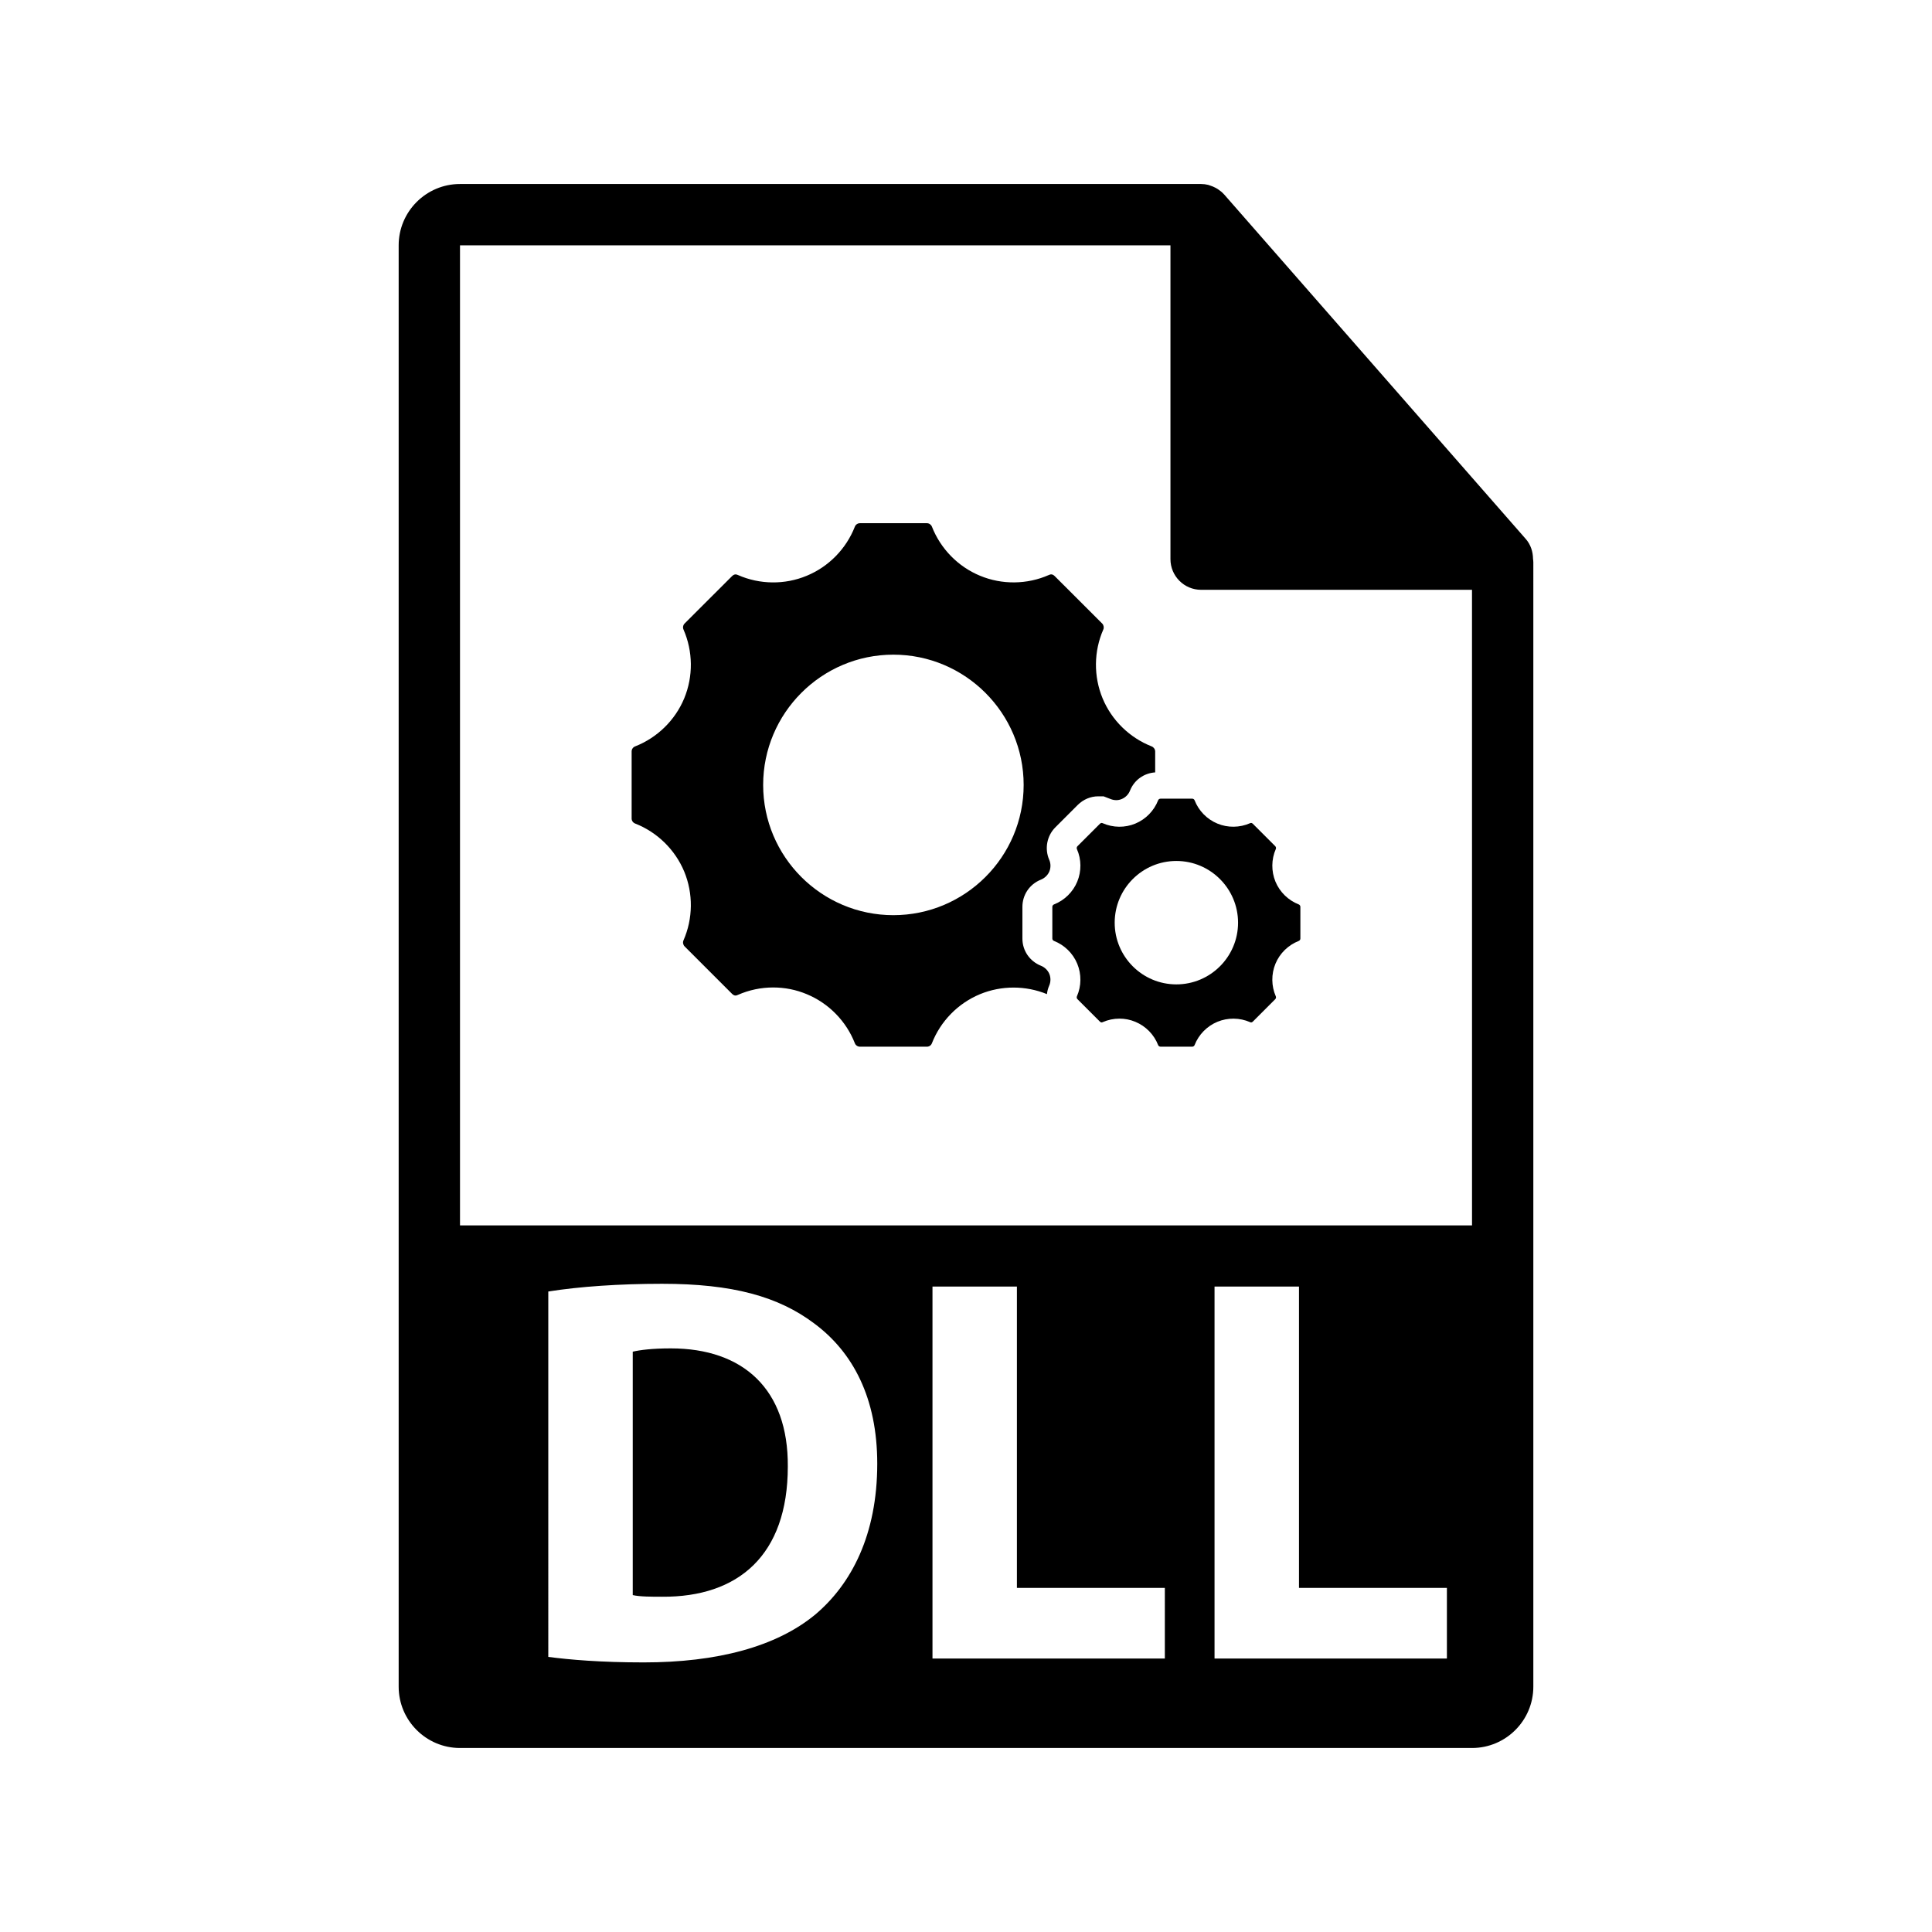 <?xml version="1.0" encoding="utf-8"?>
<!DOCTYPE svg PUBLIC "-//W3C//DTD SVG 1.1//EN" "http://www.w3.org/Graphics/SVG/1.1/DTD/svg11.dtd">
<svg xmlns="http://www.w3.org/2000/svg" xmlns:xlink="http://www.w3.org/1999/xlink" viewBox="0 0 126 126">
<g>
	<path d="M43.748,87.938c-1.223,0-2.016,0.107-2.482,0.215v15.875c0.467,0.107,1.223,0.107,1.908,0.107
		c4.967,0.036,8.205-2.699,8.205-8.494C51.416,90.601,48.465,87.938,43.748,87.938z"/>
	<path d="M99.98,36.443c-0.006-0.468-0.154-0.93-0.475-1.295L79.838,12.684c-0.004-0.006-0.01-0.008-0.016-0.014
		c-0.117-0.131-0.252-0.239-0.396-0.334c-0.043-0.028-0.086-0.053-0.131-0.078c-0.127-0.068-0.258-0.124-0.395-0.165
		c-0.037-0.011-0.07-0.026-0.107-0.036C78.643,12.021,78.49,12,78.334,12H30c-2.205,0-4,1.795-4,4v94c0,2.206,1.795,4,4,4h66
		c2.207,0,4-1.794,4-4V36.667C100,36.592,99.988,36.518,99.98,36.443z M53.18,105.287c-2.557,2.123-6.443,3.131-11.195,3.131
		c-2.844,0-4.859-0.18-6.227-0.359V84.229c2.016-0.323,4.643-0.504,7.416-0.504c4.607,0,7.594,0.828,9.934,2.592
		c2.52,1.872,4.104,4.859,4.104,9.143C57.211,100.104,55.52,103.307,53.18,105.287z M75.969,108.166H60.814v-24.26h5.506v19.652
		h9.648V108.166z M94.363,108.166H79.209v-24.26h5.508v19.652h9.646V108.166z M30,79.917V16h46.334v20.466c0,1.104,0.895,2,2,2H96
		l0.002,41.451H30z"/>
	<path d="M67.875,57.373c0.256-0.101,0.46-0.3,0.561-0.539c0.099-0.239,0.096-0.524-0.008-0.76
		c-0.314-0.718-0.152-1.564,0.396-2.114l1.463-1.463c0.369-0.365,0.844-0.563,1.34-0.563h0.344l0.392,0.151
		c0.305,0.133,0.563,0.122,0.794,0.026c0.246-0.102,0.445-0.306,0.538-0.548c0.278-0.696,0.912-1.14,1.643-1.19v-1.363
		c0-0.142-0.093-0.276-0.226-0.331c-1.443-0.564-2.611-1.706-3.204-3.136c-0.593-1.433-0.577-3.07,0.047-4.488
		c0.057-0.128,0.026-0.288-0.073-0.39l-3.091-3.088c-0.17-0.171-0.296-0.117-0.392-0.076c-1.406,0.622-3.053,0.644-4.484,0.047
		c-1.43-0.589-2.574-1.76-3.139-3.204c-0.052-0.131-0.182-0.222-0.327-0.222h-4.366c-0.146,0-0.278,0.091-0.33,0.222
		c-0.563,1.444-1.706,2.615-3.137,3.204c-1.426,0.597-3.07,0.579-4.489-0.047c-0.089-0.036-0.216-0.095-0.389,0.076l-3.091,3.088
		c-0.1,0.102-0.13,0.262-0.07,0.393c0.621,1.419,0.639,3.052,0.047,4.485c-0.593,1.43-1.761,2.571-3.207,3.136
		c-0.135,0.055-0.223,0.182-0.223,0.331v4.369c0,0.145,0.088,0.272,0.223,0.327c1.446,0.564,2.611,1.706,3.207,3.136
		c0.592,1.433,0.574,3.07-0.05,4.489c-0.057,0.13-0.026,0.287,0.073,0.389l3.091,3.091c0.173,0.171,0.295,0.113,0.392,0.07
		c0.725-0.317,1.499-0.481,2.296-0.481c0.757,0,1.492,0.146,2.188,0.437c1.433,0.593,2.576,1.76,3.139,3.204
		c0.052,0.131,0.185,0.222,0.33,0.222h4.366c0.147,0,0.275-0.087,0.327-0.222c0.564-1.444,1.706-2.611,3.139-3.204
		c1.395-0.576,2.978-0.571,4.364-0.003c0.02-0.184,0.066-0.367,0.143-0.543c0.11-0.248,0.113-0.533,0.013-0.775
		c-0.099-0.237-0.303-0.437-0.546-0.532c-0.74-0.297-1.21-0.99-1.21-1.771v-2.069C66.678,58.359,67.147,57.665,67.875,57.373z
		 M58.262,59.685c-4.683,0-8.491-3.809-8.491-8.493c0-4.681,3.809-8.497,8.491-8.497c4.687,0,8.498,3.815,8.498,8.497
		C66.76,55.876,62.948,59.685,58.262,59.685z"/>
	<path d="M83.182,57.499c-0.279-0.679-0.272-1.454,0.022-2.126c0.027-0.061,0.013-0.136-0.034-0.185l-1.463-1.463
		c-0.081-0.081-0.143-0.055-0.188-0.036c-0.666,0.294-1.447,0.306-2.123,0.023c-0.68-0.28-1.221-0.834-1.488-1.519
		c-0.024-0.062-0.086-0.105-0.154-0.105h-2.068c-0.068,0-0.133,0.043-0.156,0.105c-0.266,0.685-0.81,1.239-1.485,1.519
		c-0.677,0.283-1.456,0.273-2.127-0.023c-0.042-0.017-0.103-0.044-0.185,0.036l-1.465,1.463c-0.047,0.049-0.062,0.125-0.035,0.187
		c0.298,0.672,0.303,1.445,0.022,2.124c-0.28,0.677-0.833,1.218-1.517,1.486c-0.064,0.025-0.108,0.086-0.108,0.157v2.069
		c0,0.068,0.044,0.128,0.108,0.154c0.684,0.268,1.236,0.808,1.517,1.486c0.28,0.679,0.275,1.455-0.022,2.127
		c-0.026,0.062-0.012,0.136,0.035,0.184l1.465,1.465c0.082,0.081,0.141,0.054,0.185,0.033c0.345-0.15,0.71-0.228,1.089-0.228
		c0.357,0,0.706,0.069,1.035,0.207c0.679,0.281,1.223,0.834,1.488,1.518c0.023,0.063,0.088,0.105,0.156,0.105h2.068
		c0.068,0,0.13-0.042,0.154-0.105c0.268-0.684,0.809-1.237,1.488-1.518c0.678-0.281,1.455-0.272,2.126,0.021
		c0.044,0.021,0.104,0.045,0.185-0.033l1.463-1.465c0.047-0.048,0.062-0.122,0.034-0.184c-0.295-0.672-0.302-1.448-0.022-2.127
		c0.281-0.678,0.834-1.218,1.52-1.486c0.062-0.026,0.105-0.086,0.105-0.154v-2.069c0-0.068-0.044-0.132-0.105-0.157
		C84.016,58.717,83.463,58.176,83.182,57.499z M76.719,64.199c-2.221,0-4.022-1.804-4.022-4.024c0-2.218,1.802-4.025,4.022-4.025
		c2.22,0,4.024,1.808,4.024,4.025C80.743,62.395,78.938,64.199,76.719,64.199z"/>
</g>
</svg>
